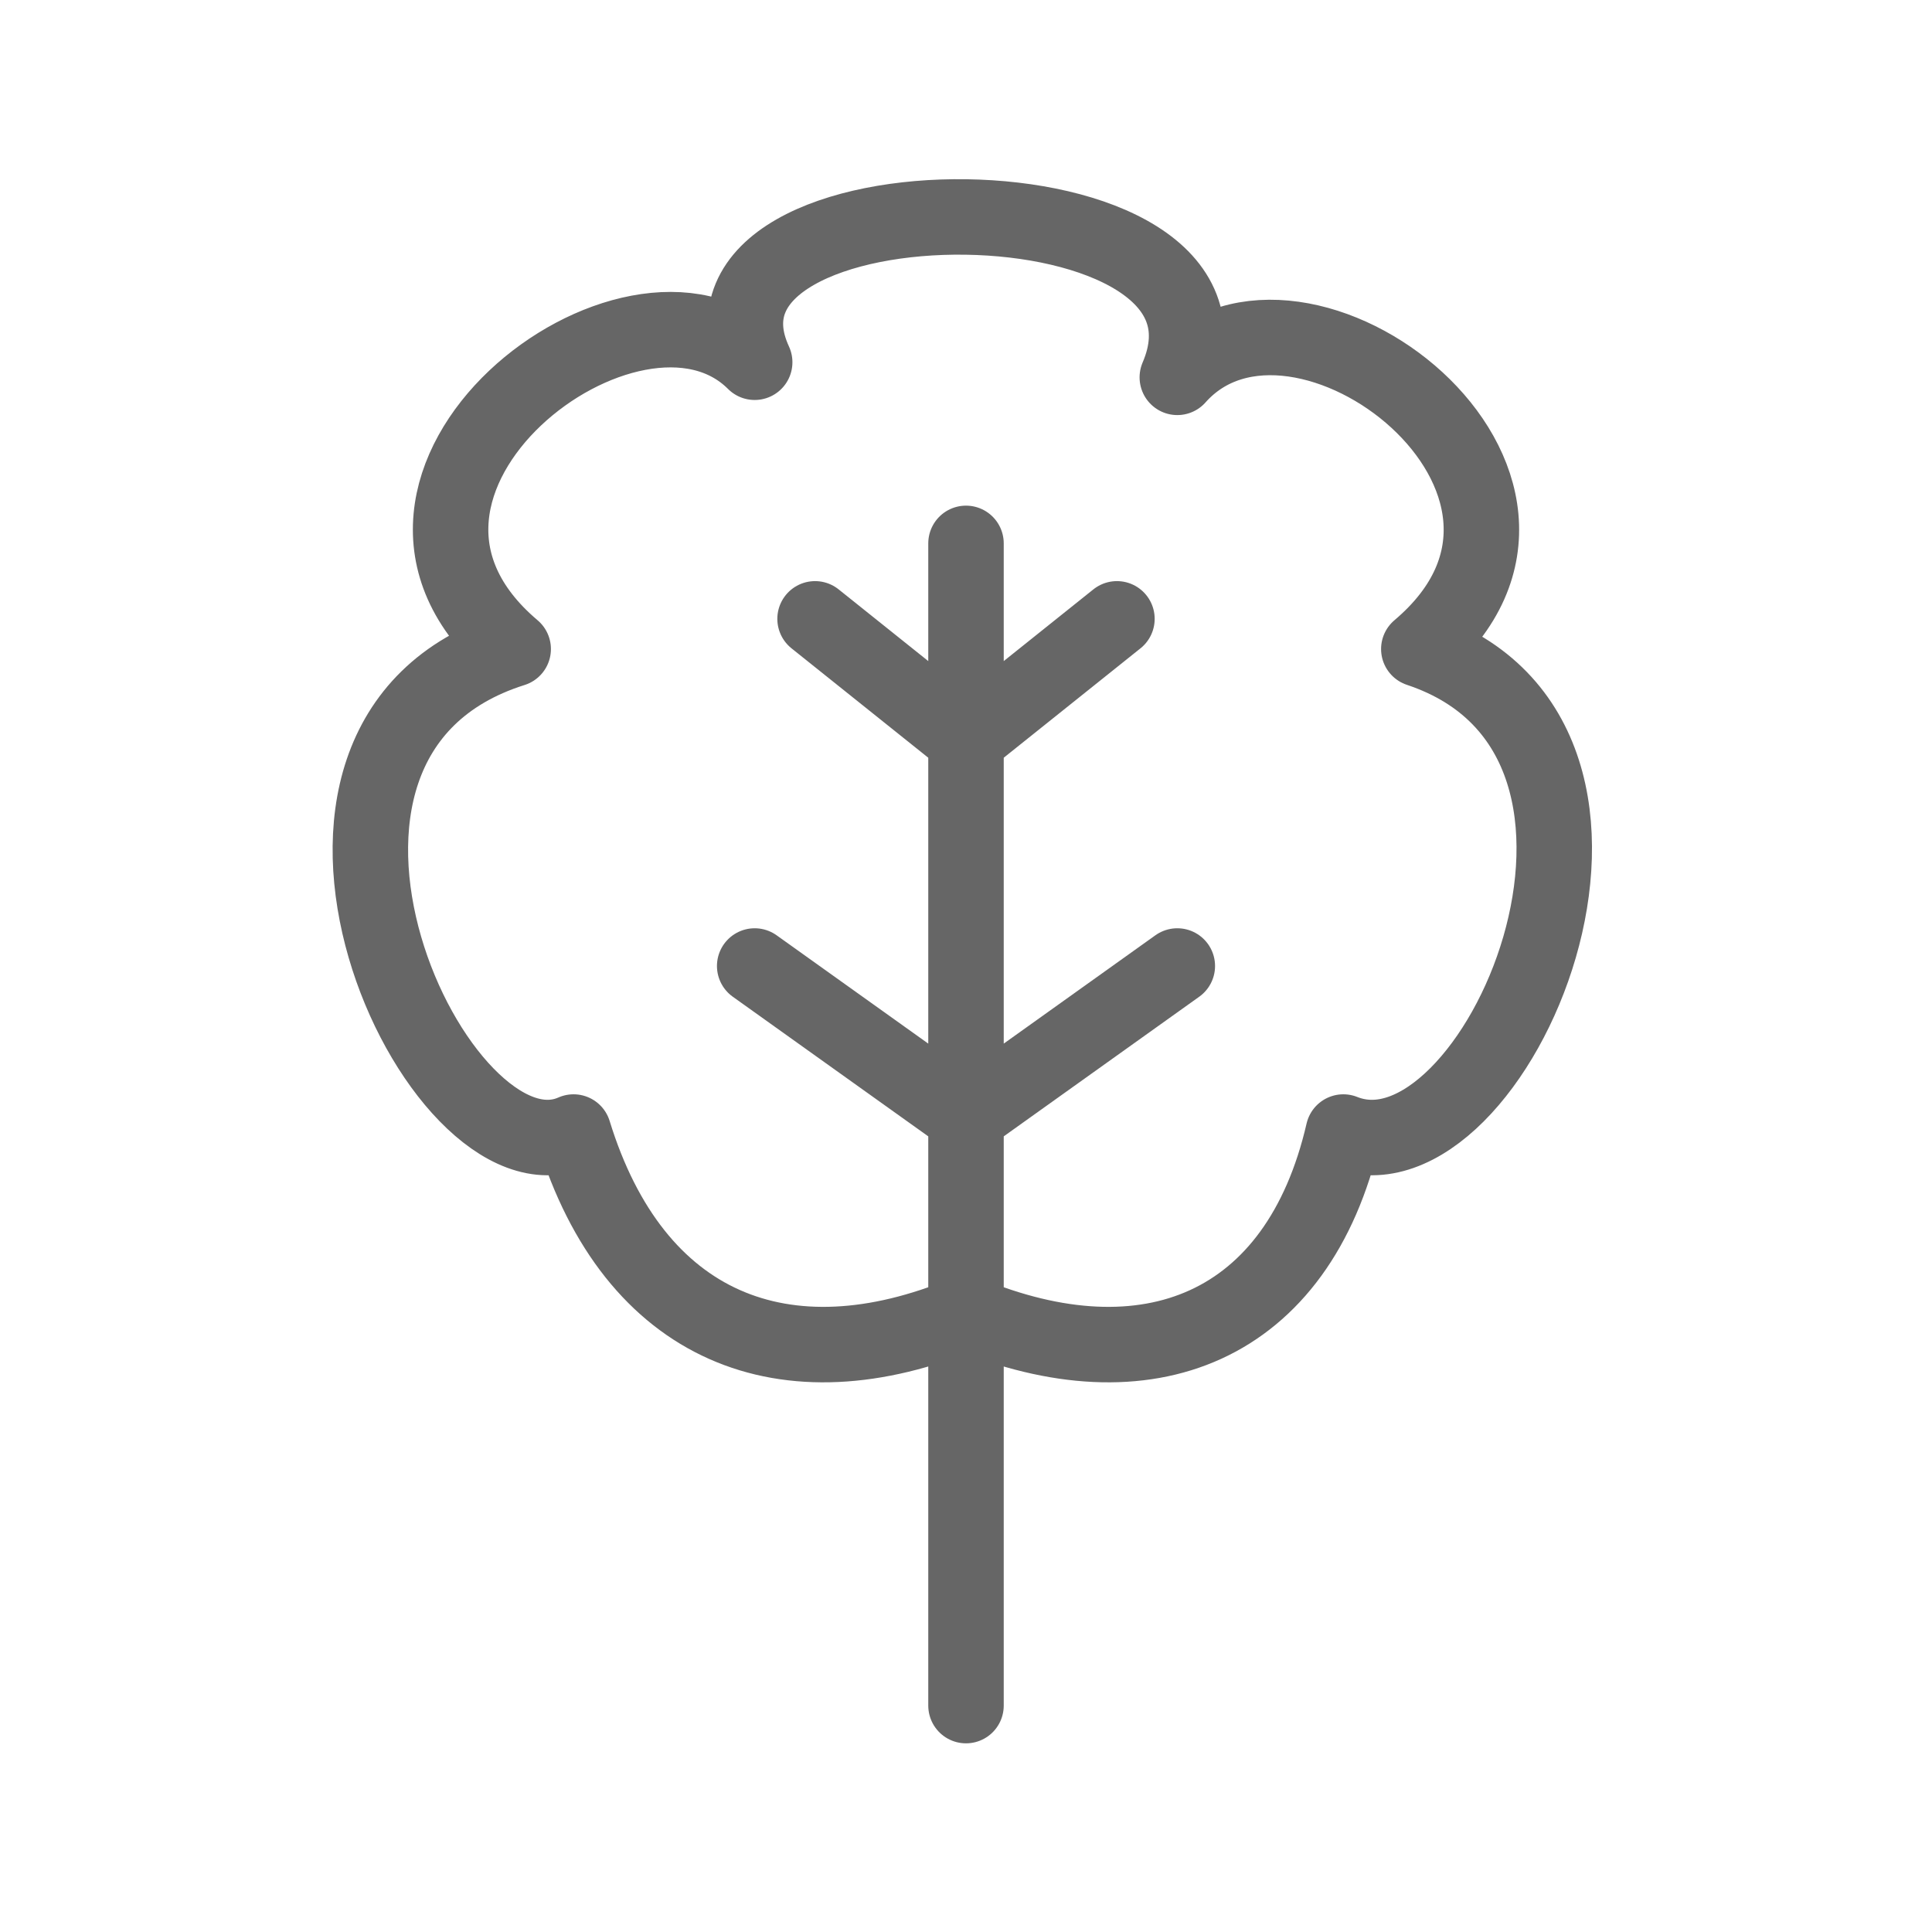 <svg xmlns="http://www.w3.org/2000/svg" viewBox="0 0 128 128" stroke="#666" fill="none" stroke-linecap="round" stroke-linejoin="round" stroke-width="5"><path d="M64 87c-12 5-22 1-26-12-9 4-23-26-4-32-13-11 8-27 16-19-6-13 34-13 28 1 8-9 29 7 16 18 18 6 5 36-5 32-3 13-13 17-25 12m0-51v77M54 41l10 8 10-8m4 23L64 74 50 64"/></svg>
